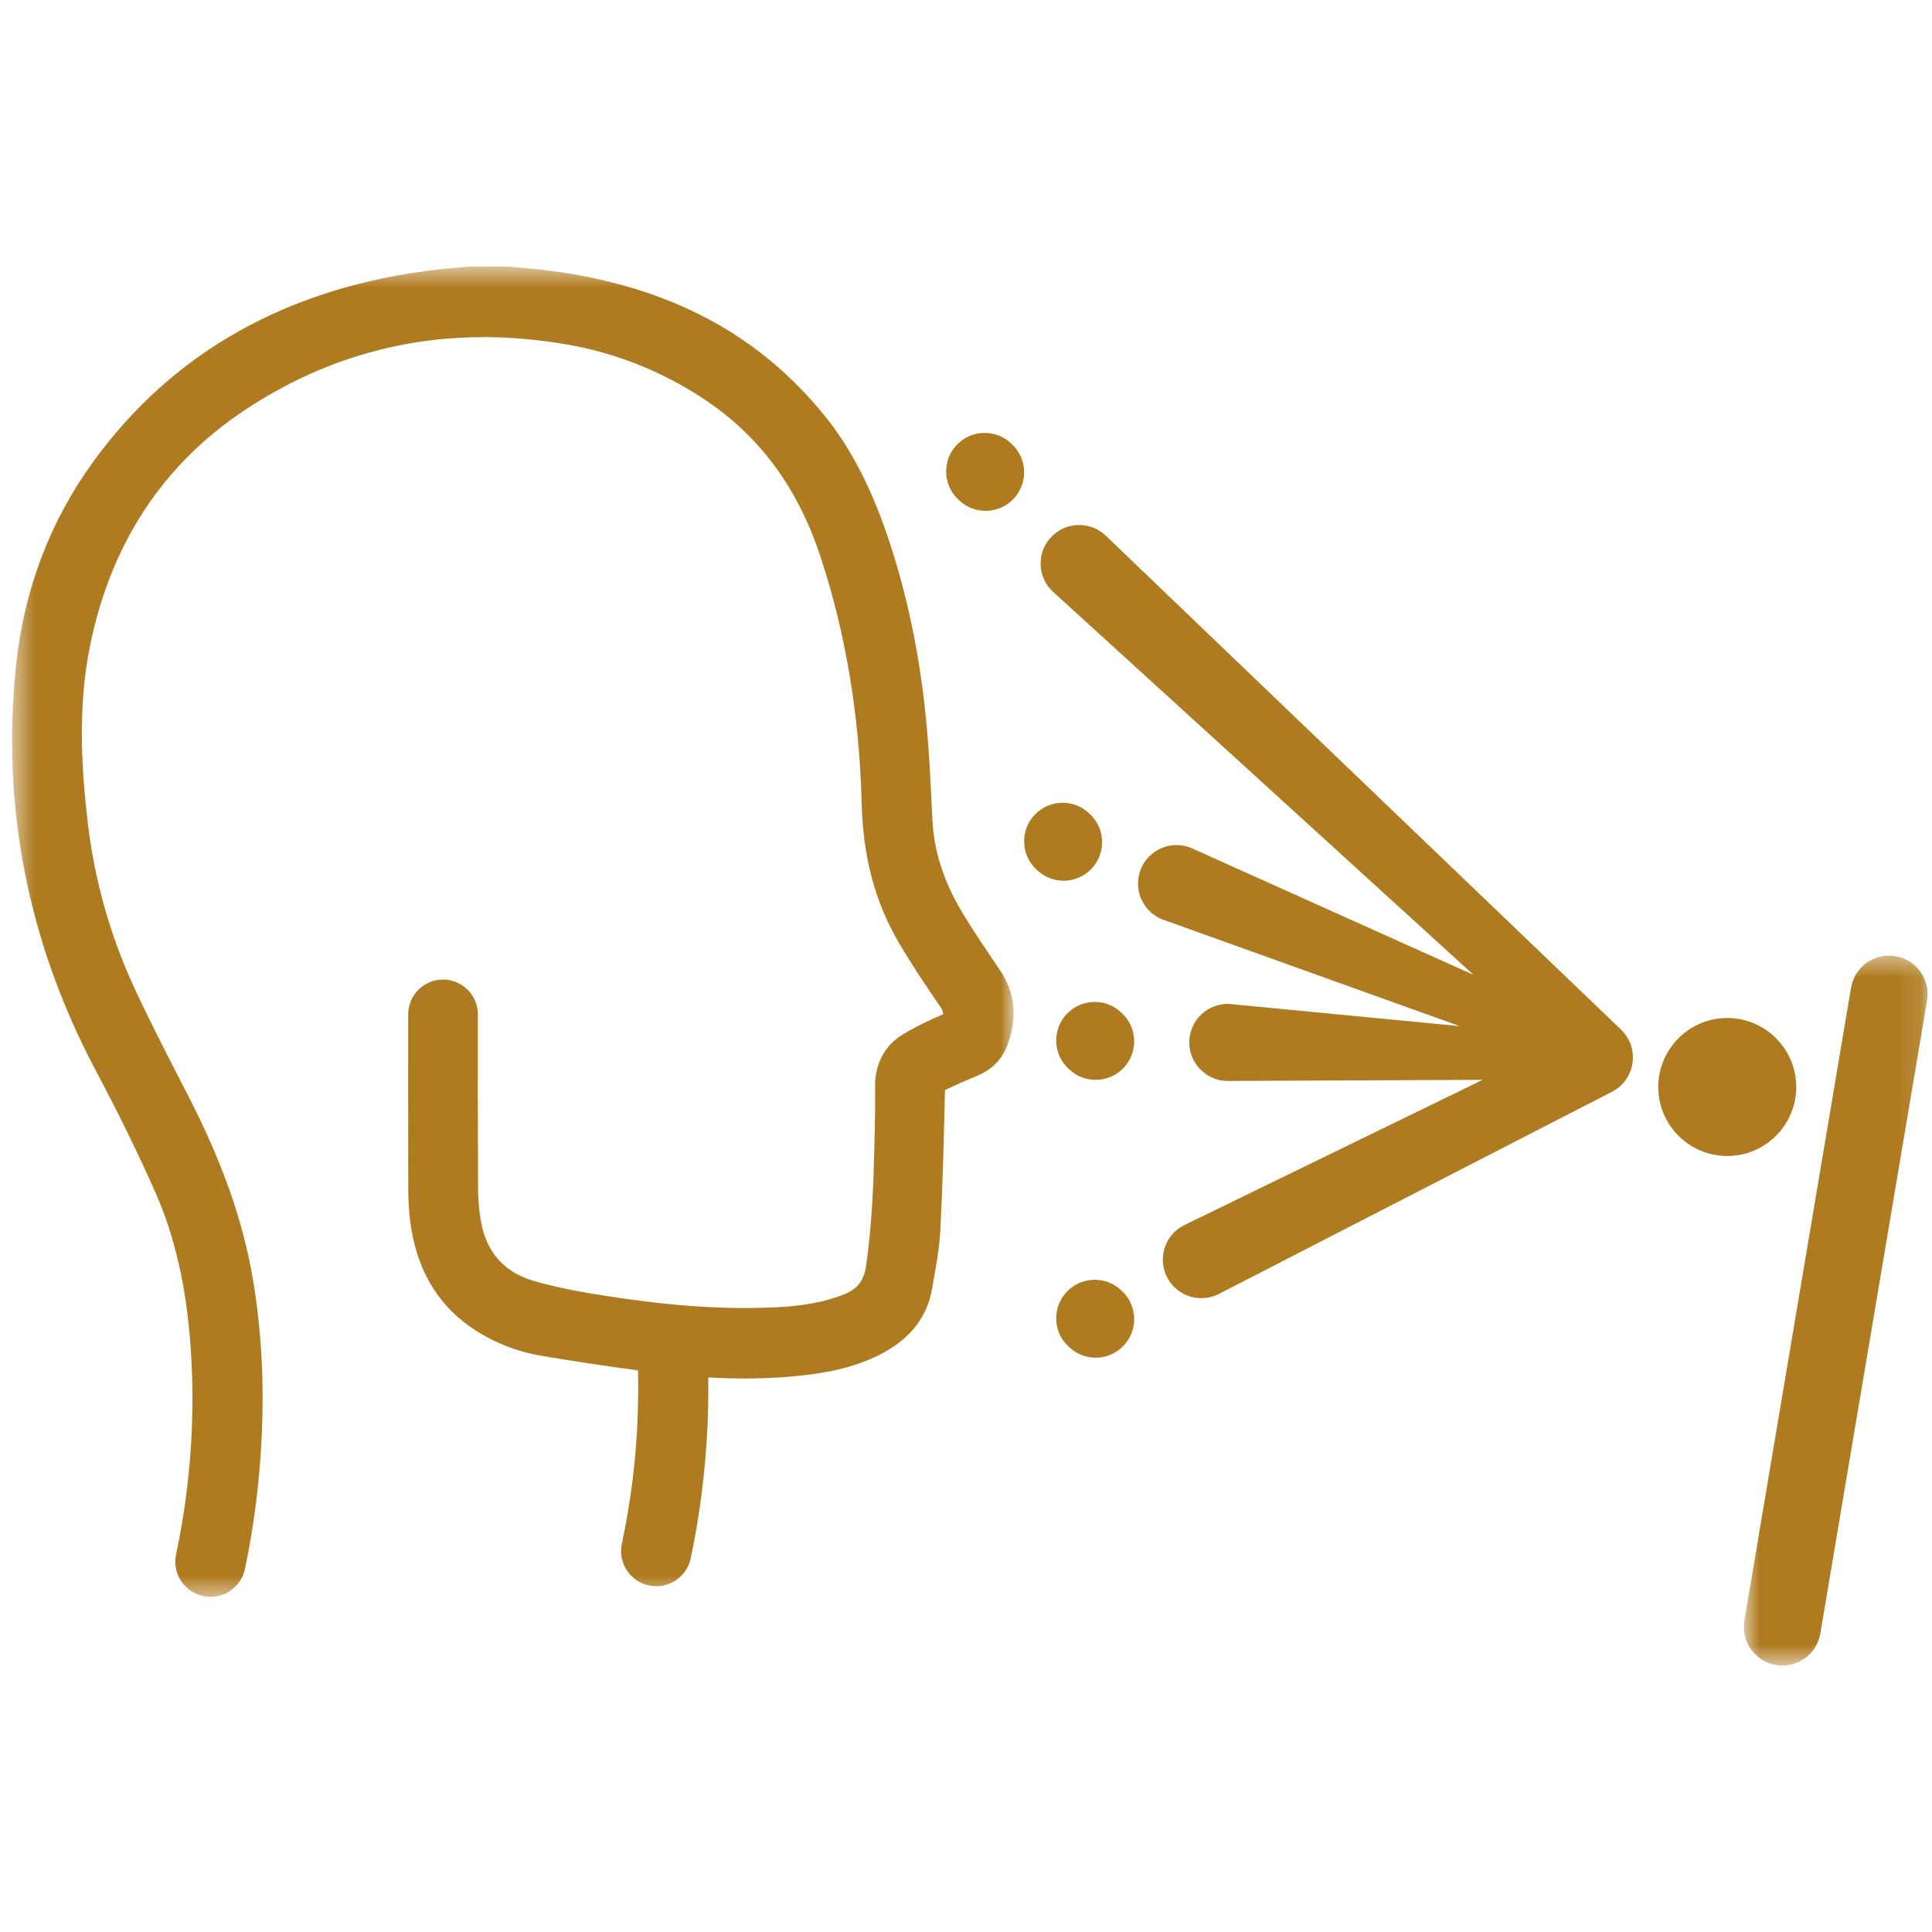 <svg width="84" height="84" viewBox="0 0 84 84" fill="none" xmlns="http://www.w3.org/2000/svg">
<path d="M43.972 19.29C43.65 18.979 43.223 18.813 42.779 18.823C42.331 18.831 41.914 19.014 41.604 19.337C41.294 19.659 41.128 20.083 41.137 20.53C41.145 20.977 41.328 21.395 41.651 21.705L41.701 21.752C42.395 22.409 43.496 22.353 44.12 21.631C44.706 20.952 44.654 19.933 44.002 19.318L43.972 19.29Z" fill="#AF7B20"/>
<mask id="mask0_565_4343" style="mask-type:luminance" maskUnits="userSpaceOnUse" x="0" y="11" width="45" height="59">
<path d="M0.518 11.585H44.073V69.482H0.518V11.585Z" fill="white"/>
</mask>
<g mask="url(#mask0_565_4343)">
<path d="M43.105 41.629C42.662 40.973 42.204 40.295 41.803 39.617C41.022 38.3 40.609 37.001 40.54 35.647C40.527 35.395 40.515 35.144 40.503 34.892C40.451 33.841 40.398 32.754 40.301 31.679C40.048 28.849 39.542 26.276 38.755 23.815C37.98 21.391 37.062 19.574 35.869 18.094C33.001 14.538 29.123 12.474 24.013 11.784C23.57 11.724 23.128 11.684 22.696 11.645L22.67 11.643C22.495 11.627 22.32 11.611 22.145 11.593L20.417 11.585L20.369 11.59C20.243 11.602 20.116 11.614 19.99 11.626L19.953 11.629C19.681 11.653 19.344 11.684 19.019 11.721C12.578 12.463 7.544 15.271 4.059 20.066C2.174 22.662 1.043 25.643 0.698 28.927C0.054 35.063 1.217 40.984 4.153 46.525C5.198 48.495 6.057 50.252 6.778 51.896C7.608 53.784 8.1 55.95 8.284 58.515C8.502 61.544 8.29 64.594 7.655 67.581C7.558 68.034 7.67 68.501 7.962 68.861C8.254 69.222 8.688 69.428 9.152 69.428C9.873 69.428 10.503 68.918 10.65 68.216C11.039 66.366 11.282 64.462 11.374 62.558C11.491 60.1 11.369 57.843 11.002 55.657C10.575 53.116 9.692 50.595 8.223 47.722C8.086 47.454 7.948 47.186 7.81 46.917C7.141 45.614 6.448 44.266 5.829 42.925C4.787 40.668 4.111 38.267 3.818 35.787C3.565 33.642 3.349 30.821 3.924 28.028C4.828 23.638 7.071 20.219 10.592 17.864C14.783 15.061 19.507 14.089 24.635 14.975C26.767 15.343 28.771 16.139 30.591 17.341C33.01 18.939 34.669 21.175 35.665 24.178C36.765 27.494 37.37 31.116 37.464 34.943C37.521 37.248 38.046 39.219 39.07 40.97C39.64 41.945 40.264 42.868 40.906 43.807C40.966 43.894 41.003 43.973 41.007 44.098C40.465 44.331 39.847 44.615 39.26 44.97C38.461 45.453 38.03 46.268 38.047 47.265C38.059 47.983 38.042 48.725 38.025 49.446L38.014 49.943C37.981 51.436 37.914 53.205 37.662 55.004C37.563 55.706 37.266 56.073 36.602 56.312L36.517 56.344C36.483 56.356 36.449 56.368 36.414 56.38C35.413 56.732 34.366 56.815 33.475 56.85C31.372 56.931 29.137 56.776 26.439 56.359C25.381 56.195 24.254 56 23.187 55.685C21.919 55.311 21.154 54.447 20.913 53.118C20.831 52.664 20.788 52.182 20.785 51.686C20.774 49.706 20.775 46.087 20.777 44.106C20.778 43.702 20.621 43.321 20.334 43.035C20.048 42.748 19.667 42.59 19.262 42.59C18.427 42.59 17.747 43.269 17.747 44.104C17.746 45.322 17.745 49.466 17.75 51.674C17.752 52.204 17.779 52.672 17.835 53.105C18.092 55.115 18.971 56.658 20.448 57.689C21.375 58.335 22.423 58.761 23.564 58.952C25.049 59.202 26.418 59.407 27.738 59.58C27.8 62.103 27.565 64.638 27.037 67.117C26.941 67.572 27.053 68.04 27.345 68.401C27.637 68.76 28.071 68.968 28.535 68.968C29.255 68.968 29.885 68.456 30.033 67.749C30.422 65.9 30.665 63.998 30.756 62.097C30.791 61.363 30.803 60.621 30.793 59.888C32.258 59.974 33.603 59.944 34.895 59.8C35.918 59.686 37.251 59.465 38.487 58.771C39.636 58.127 40.321 57.208 40.524 56.041C40.545 55.916 40.567 55.791 40.59 55.664C40.716 54.959 40.846 54.229 40.885 53.476C40.993 51.385 41.046 49.241 41.086 47.395C41.572 47.162 42.014 46.966 42.438 46.795C43.083 46.533 43.531 46.105 43.766 45.523C44.251 44.319 44.157 43.199 43.485 42.194C43.359 42.007 43.233 41.82 43.105 41.629Z" fill="#AF7B20"/>
</g>
<path d="M78.098 47.261C78.098 45.607 76.752 44.261 75.098 44.261C73.444 44.261 72.098 45.607 72.098 47.261C72.098 48.915 73.444 50.261 75.098 50.261C76.752 50.261 78.098 48.915 78.098 47.261Z" fill="#AF7B20"/>
<mask id="mask1_565_4343" style="mask-type:luminance" maskUnits="userSpaceOnUse" x="75" y="41" width="9" height="32">
<path d="M75.807 41.481H83.895V72.407H75.807V41.481Z" fill="white"/>
</mask>
<g mask="url(#mask1_565_4343)">
<path d="M82.41 41.572C81.499 41.42 80.634 42.035 80.48 42.945L75.842 70.46C75.768 70.902 75.87 71.346 76.129 71.71C76.388 72.074 76.775 72.317 77.215 72.391C77.308 72.406 77.403 72.414 77.495 72.414C78.315 72.414 79.009 71.826 79.145 71.017L83.784 43.502C83.937 42.591 83.321 41.725 82.41 41.572Z" fill="#AF7B20"/>
</g>
<path d="M70.99 45.825C70.987 45.807 70.986 45.789 70.984 45.77C70.98 45.743 70.976 45.715 70.971 45.688C70.967 45.669 70.964 45.648 70.96 45.629C70.958 45.62 70.957 45.611 70.955 45.602C70.951 45.585 70.946 45.569 70.941 45.551C70.936 45.531 70.93 45.51 70.924 45.49C70.917 45.465 70.908 45.44 70.9 45.416C70.892 45.396 70.885 45.376 70.877 45.356C70.868 45.333 70.857 45.309 70.847 45.286C70.838 45.265 70.829 45.246 70.819 45.227C70.808 45.204 70.795 45.182 70.783 45.161C70.773 45.141 70.761 45.121 70.75 45.102C70.737 45.081 70.723 45.061 70.71 45.041C70.697 45.022 70.684 45.002 70.671 44.984C70.656 44.964 70.639 44.944 70.623 44.925C70.609 44.908 70.596 44.89 70.582 44.874C70.552 44.839 70.52 44.806 70.487 44.774C70.486 44.773 70.484 44.772 70.484 44.77L48.08 23.293C47.408 22.648 46.338 22.675 45.7 23.353C45.07 24.022 45.096 25.073 45.759 25.708L64.068 42.387L51.797 36.871C50.829 36.468 49.733 37.044 49.516 38.071C49.348 38.858 49.766 39.654 50.51 39.964L63.464 44.614L53.434 43.649C52.987 43.636 52.562 43.796 52.236 44.102C51.91 44.409 51.722 44.824 51.709 45.273C51.681 46.196 52.41 46.97 53.333 46.998L64.461 46.95L51.455 53.283C51.059 53.491 50.766 53.84 50.634 54.268C50.5 54.695 50.542 55.148 50.749 55.544C51.04 56.098 51.609 56.441 52.234 56.441C52.503 56.441 52.771 56.376 53.011 56.25L70.101 47.461C70.102 47.461 70.104 47.459 70.105 47.459C70.123 47.45 70.14 47.439 70.158 47.428C70.193 47.408 70.228 47.386 70.261 47.364C70.279 47.352 70.298 47.339 70.315 47.326C70.361 47.293 70.405 47.258 70.447 47.22C70.456 47.212 70.464 47.202 70.473 47.193C70.51 47.159 70.544 47.123 70.578 47.086C70.588 47.073 70.599 47.061 70.611 47.047C70.649 47.002 70.685 46.953 70.718 46.904C70.72 46.901 70.722 46.899 70.724 46.896C70.734 46.88 70.743 46.863 70.753 46.846C70.766 46.827 70.778 46.806 70.789 46.785C70.802 46.763 70.814 46.739 70.825 46.716C70.834 46.697 70.843 46.679 70.852 46.66C70.862 46.636 70.873 46.611 70.882 46.586C70.889 46.567 70.897 46.549 70.904 46.53C70.912 46.505 70.92 46.48 70.927 46.455C70.933 46.435 70.939 46.415 70.945 46.394C70.95 46.37 70.956 46.346 70.961 46.322C70.966 46.3 70.97 46.276 70.974 46.253C70.978 46.231 70.981 46.21 70.983 46.188C70.987 46.162 70.99 46.136 70.991 46.11C70.993 46.09 70.994 46.07 70.995 46.051C70.996 46.023 70.996 45.994 70.996 45.966C70.996 45.948 70.996 45.93 70.995 45.911C70.994 45.883 70.992 45.854 70.99 45.825Z" fill="#AF7B20"/>
<path d="M47.511 37.712C48.096 37.033 48.045 36.014 47.393 35.399L47.363 35.371C47.04 35.06 46.614 34.895 46.169 34.904C45.722 34.913 45.305 35.095 44.995 35.418C44.685 35.741 44.519 36.164 44.528 36.611C44.537 37.059 44.719 37.476 45.042 37.786L45.092 37.834C45.786 38.49 46.887 38.434 47.511 37.712Z" fill="#AF7B20"/>
<path d="M48.758 44.03C48.435 43.72 48.009 43.553 47.564 43.563C47.117 43.571 46.7 43.755 46.389 44.077C46.079 44.399 45.914 44.824 45.922 45.27C45.931 45.718 46.113 46.135 46.436 46.445L46.487 46.493C47.18 47.149 48.281 47.093 48.905 46.371C49.491 45.693 49.44 44.673 48.787 44.058L48.758 44.03Z" fill="#AF7B20"/>
<path d="M48.758 56.109C48.435 55.799 48.009 55.633 47.564 55.642C47.117 55.651 46.7 55.834 46.389 56.156C46.079 56.479 45.914 56.903 45.922 57.35C45.931 57.798 46.113 58.215 46.436 58.525L46.487 58.572C47.18 59.229 48.281 59.172 48.905 58.45C49.491 57.772 49.44 56.753 48.787 56.138L48.758 56.109Z" fill="#AF7B20"/>
</svg>
